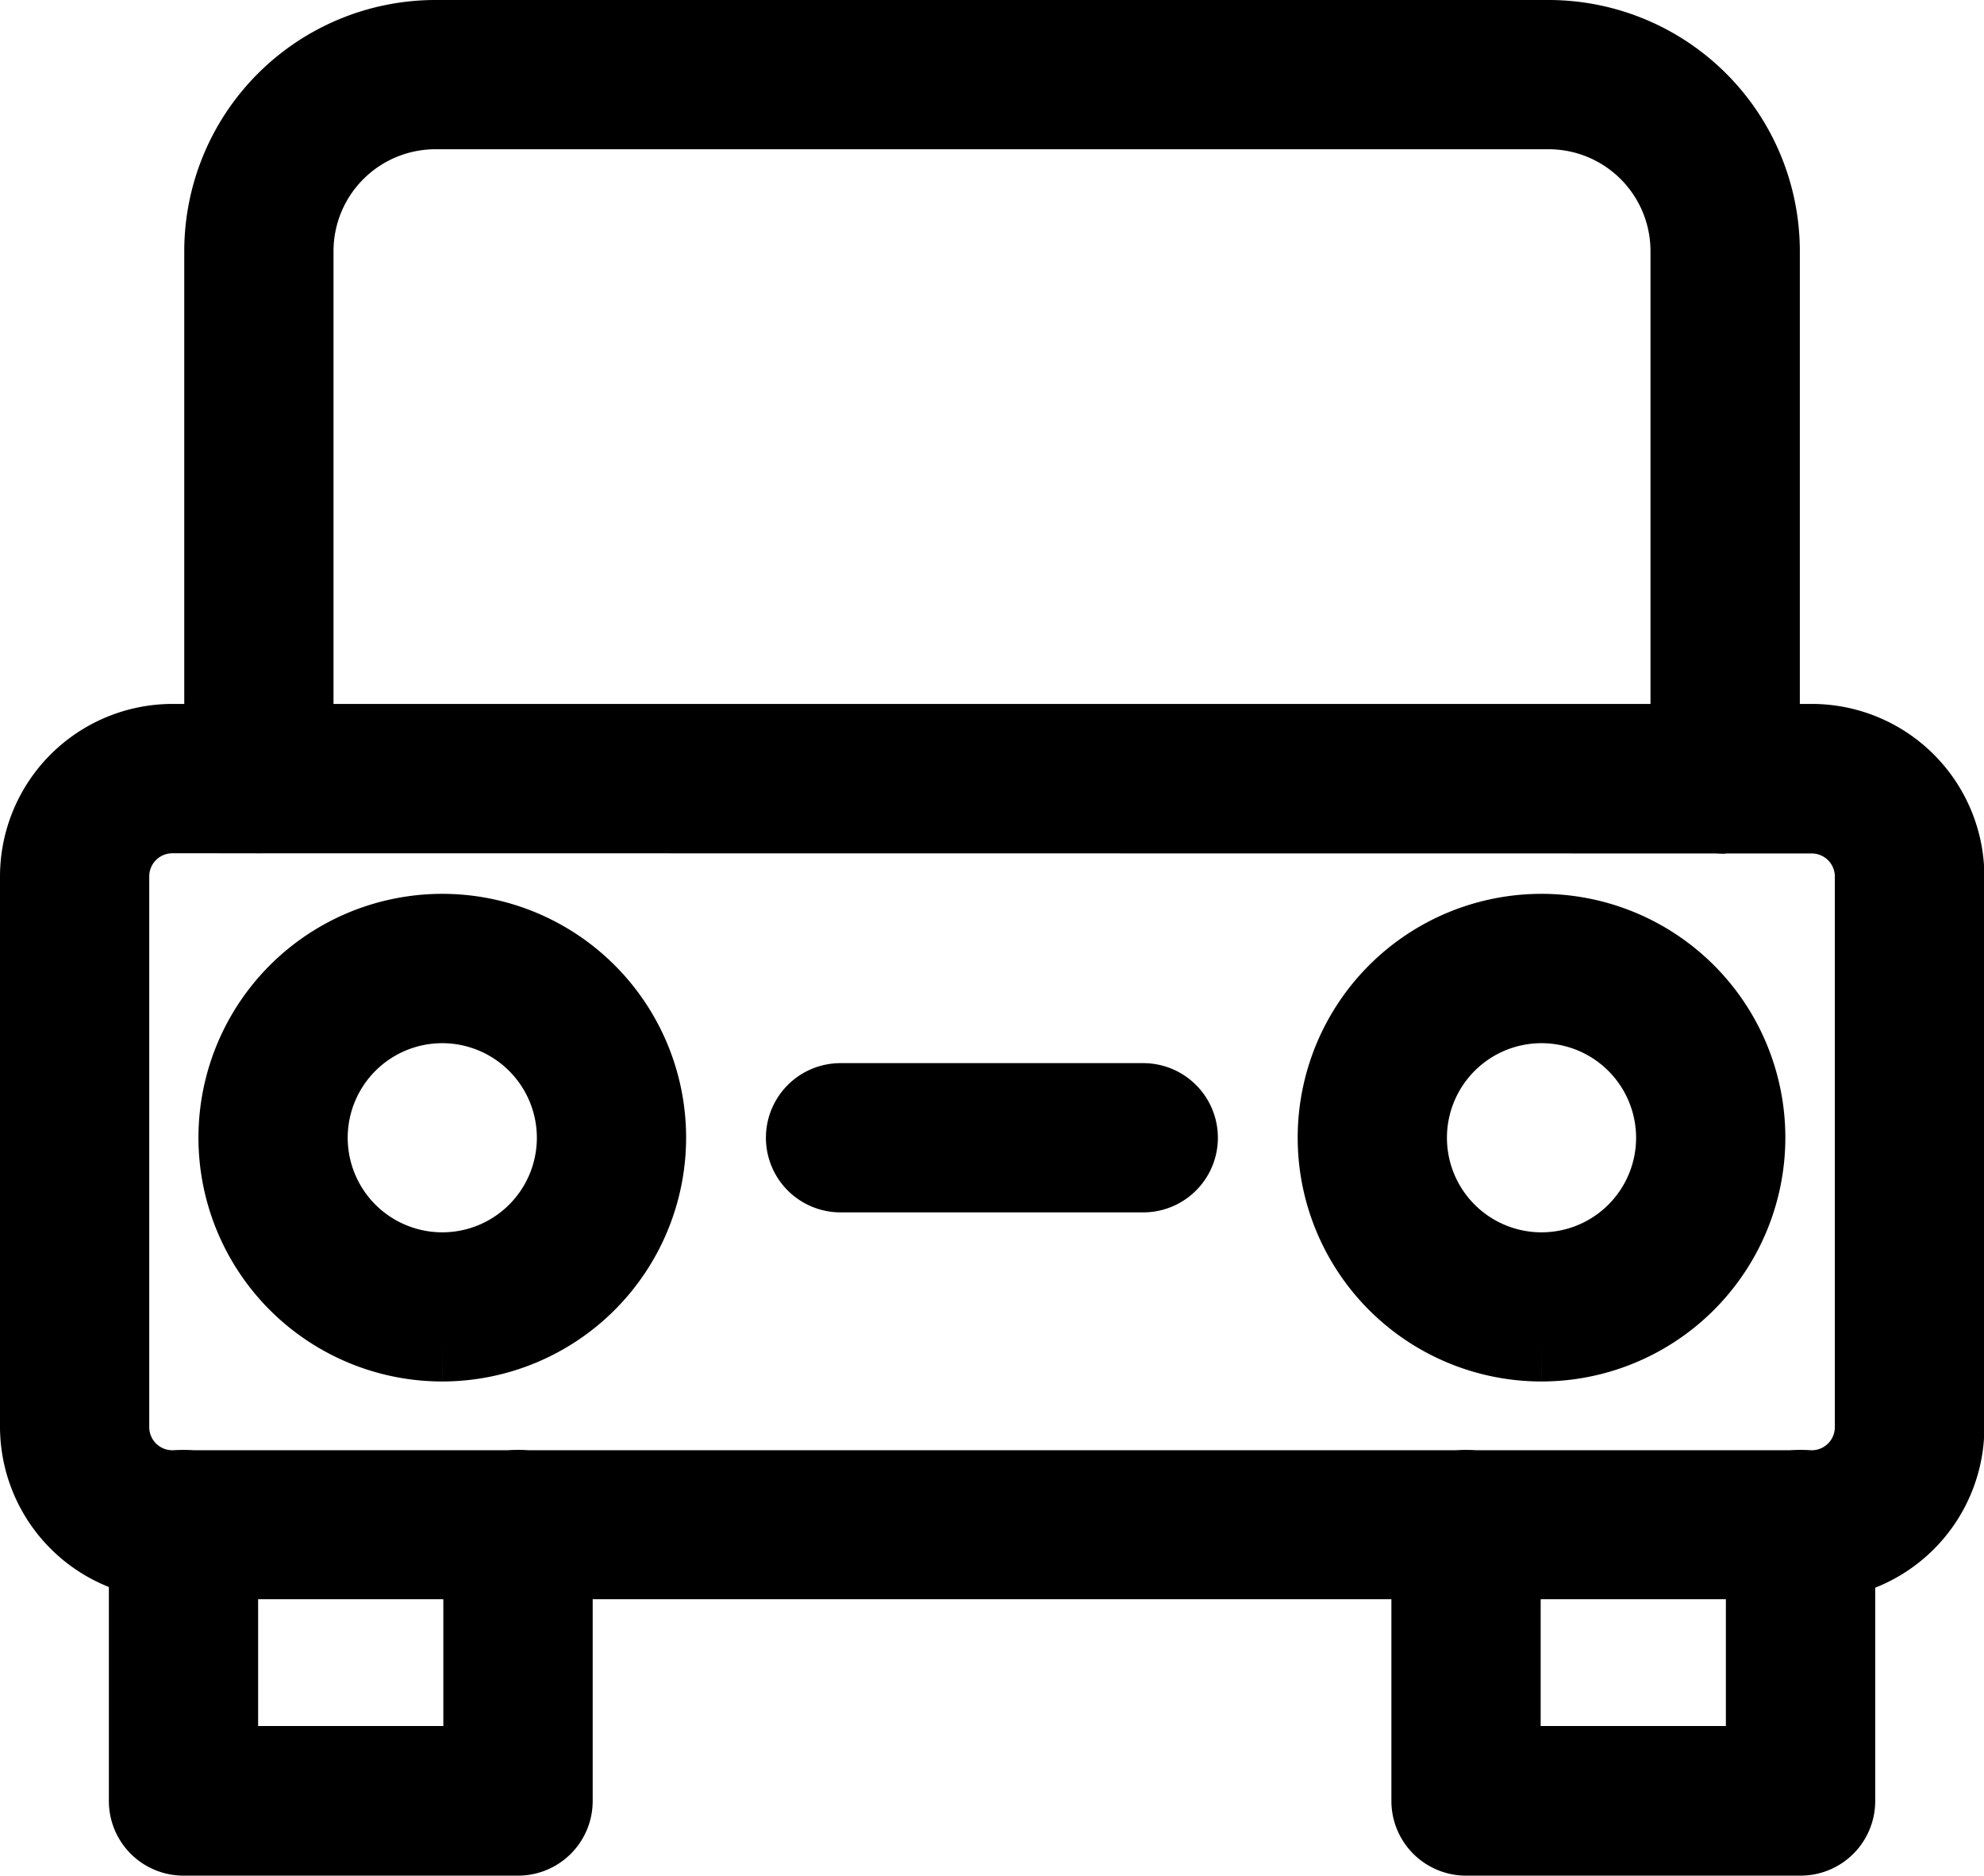 <svg height="19.555" viewBox="0 0 20.684 19.555" width="20.684" xmlns="http://www.w3.org/2000/svg"><g fill="currentColor" stroke="currentColor" stroke-width=".8"><path d="m18.177 8.1a.378.378 0 0 1 -.378-.378v-5.5a1.462 1.462 0 0 0 -1.461-1.466h-11.607a1.463 1.463 0 0 0 -1.462 1.461v5.5a.378.378 0 1 1 -.756 0v-5.5a2.22 2.22 0 0 1 2.218-2.217h11.607a2.22 2.22 0 0 1 2.218 2.217v5.5a.378.378 0 0 1 -.378.378" transform="translate(-.192 .4)"/><path d="m18.488 18.134h-17.088a1.4 1.4 0 0 1 -1.4-1.4v-5.734a1.4 1.4 0 0 1 1.4-1.4h17.088a1.4 1.4 0 0 1 1.4 1.4v5.74a1.4 1.4 0 0 1 -1.4 1.4m-17.088-7.783a.641.641 0 0 0 -.644.643v5.74a.641.641 0 0 0 .641.641h17.091a.641.641 0 0 0 .641-.641v-5.74a.641.641 0 0 0 -.641-.641z" transform="translate(.4 -1.861)"/><path d="m5.351 26.03h-3.488a.378.378 0 0 1 -.378-.378v-2.882a.378.378 0 0 1 .756 0v2.5h2.731v-2.5a.378.378 0 0 1 .757 0v2.882a.378.378 0 0 1 -.378.378" transform="translate(.05 -6.875)"/><path d="m22.842 26.03h-3.488a.378.378 0 0 1 -.378-.378v-2.882a.378.378 0 0 1 .756 0v2.5h2.731v-2.5a.378.378 0 0 1 .757 0v2.882a.378.378 0 0 1 -.378.378" transform="translate(-4.07 -6.875)"/><path d="m4.85 16.475a2.142 2.142 0 1 1 2.141-2.142 2.144 2.144 0 0 1 -2.141 2.142m0-3.527a1.386 1.386 0 1 0 1.385 1.385 1.387 1.387 0 0 0 -1.385-1.385" transform="translate(-.238 -2.472)"/><path d="m19.841 16.475a2.142 2.142 0 1 1 2.141-2.142 2.144 2.144 0 0 1 -2.141 2.142m0-3.527a1.386 1.386 0 1 0 1.385 1.385 1.387 1.387 0 0 0 -1.385-1.385" transform="translate(-3.769 -2.472)"/><path d="m13.981 16.92h-3.157a.378.378 0 1 1 0-.756h3.156a.378.378 0 1 1 0 .756" transform="translate(-2.061 -4.68)"/></g></svg>
